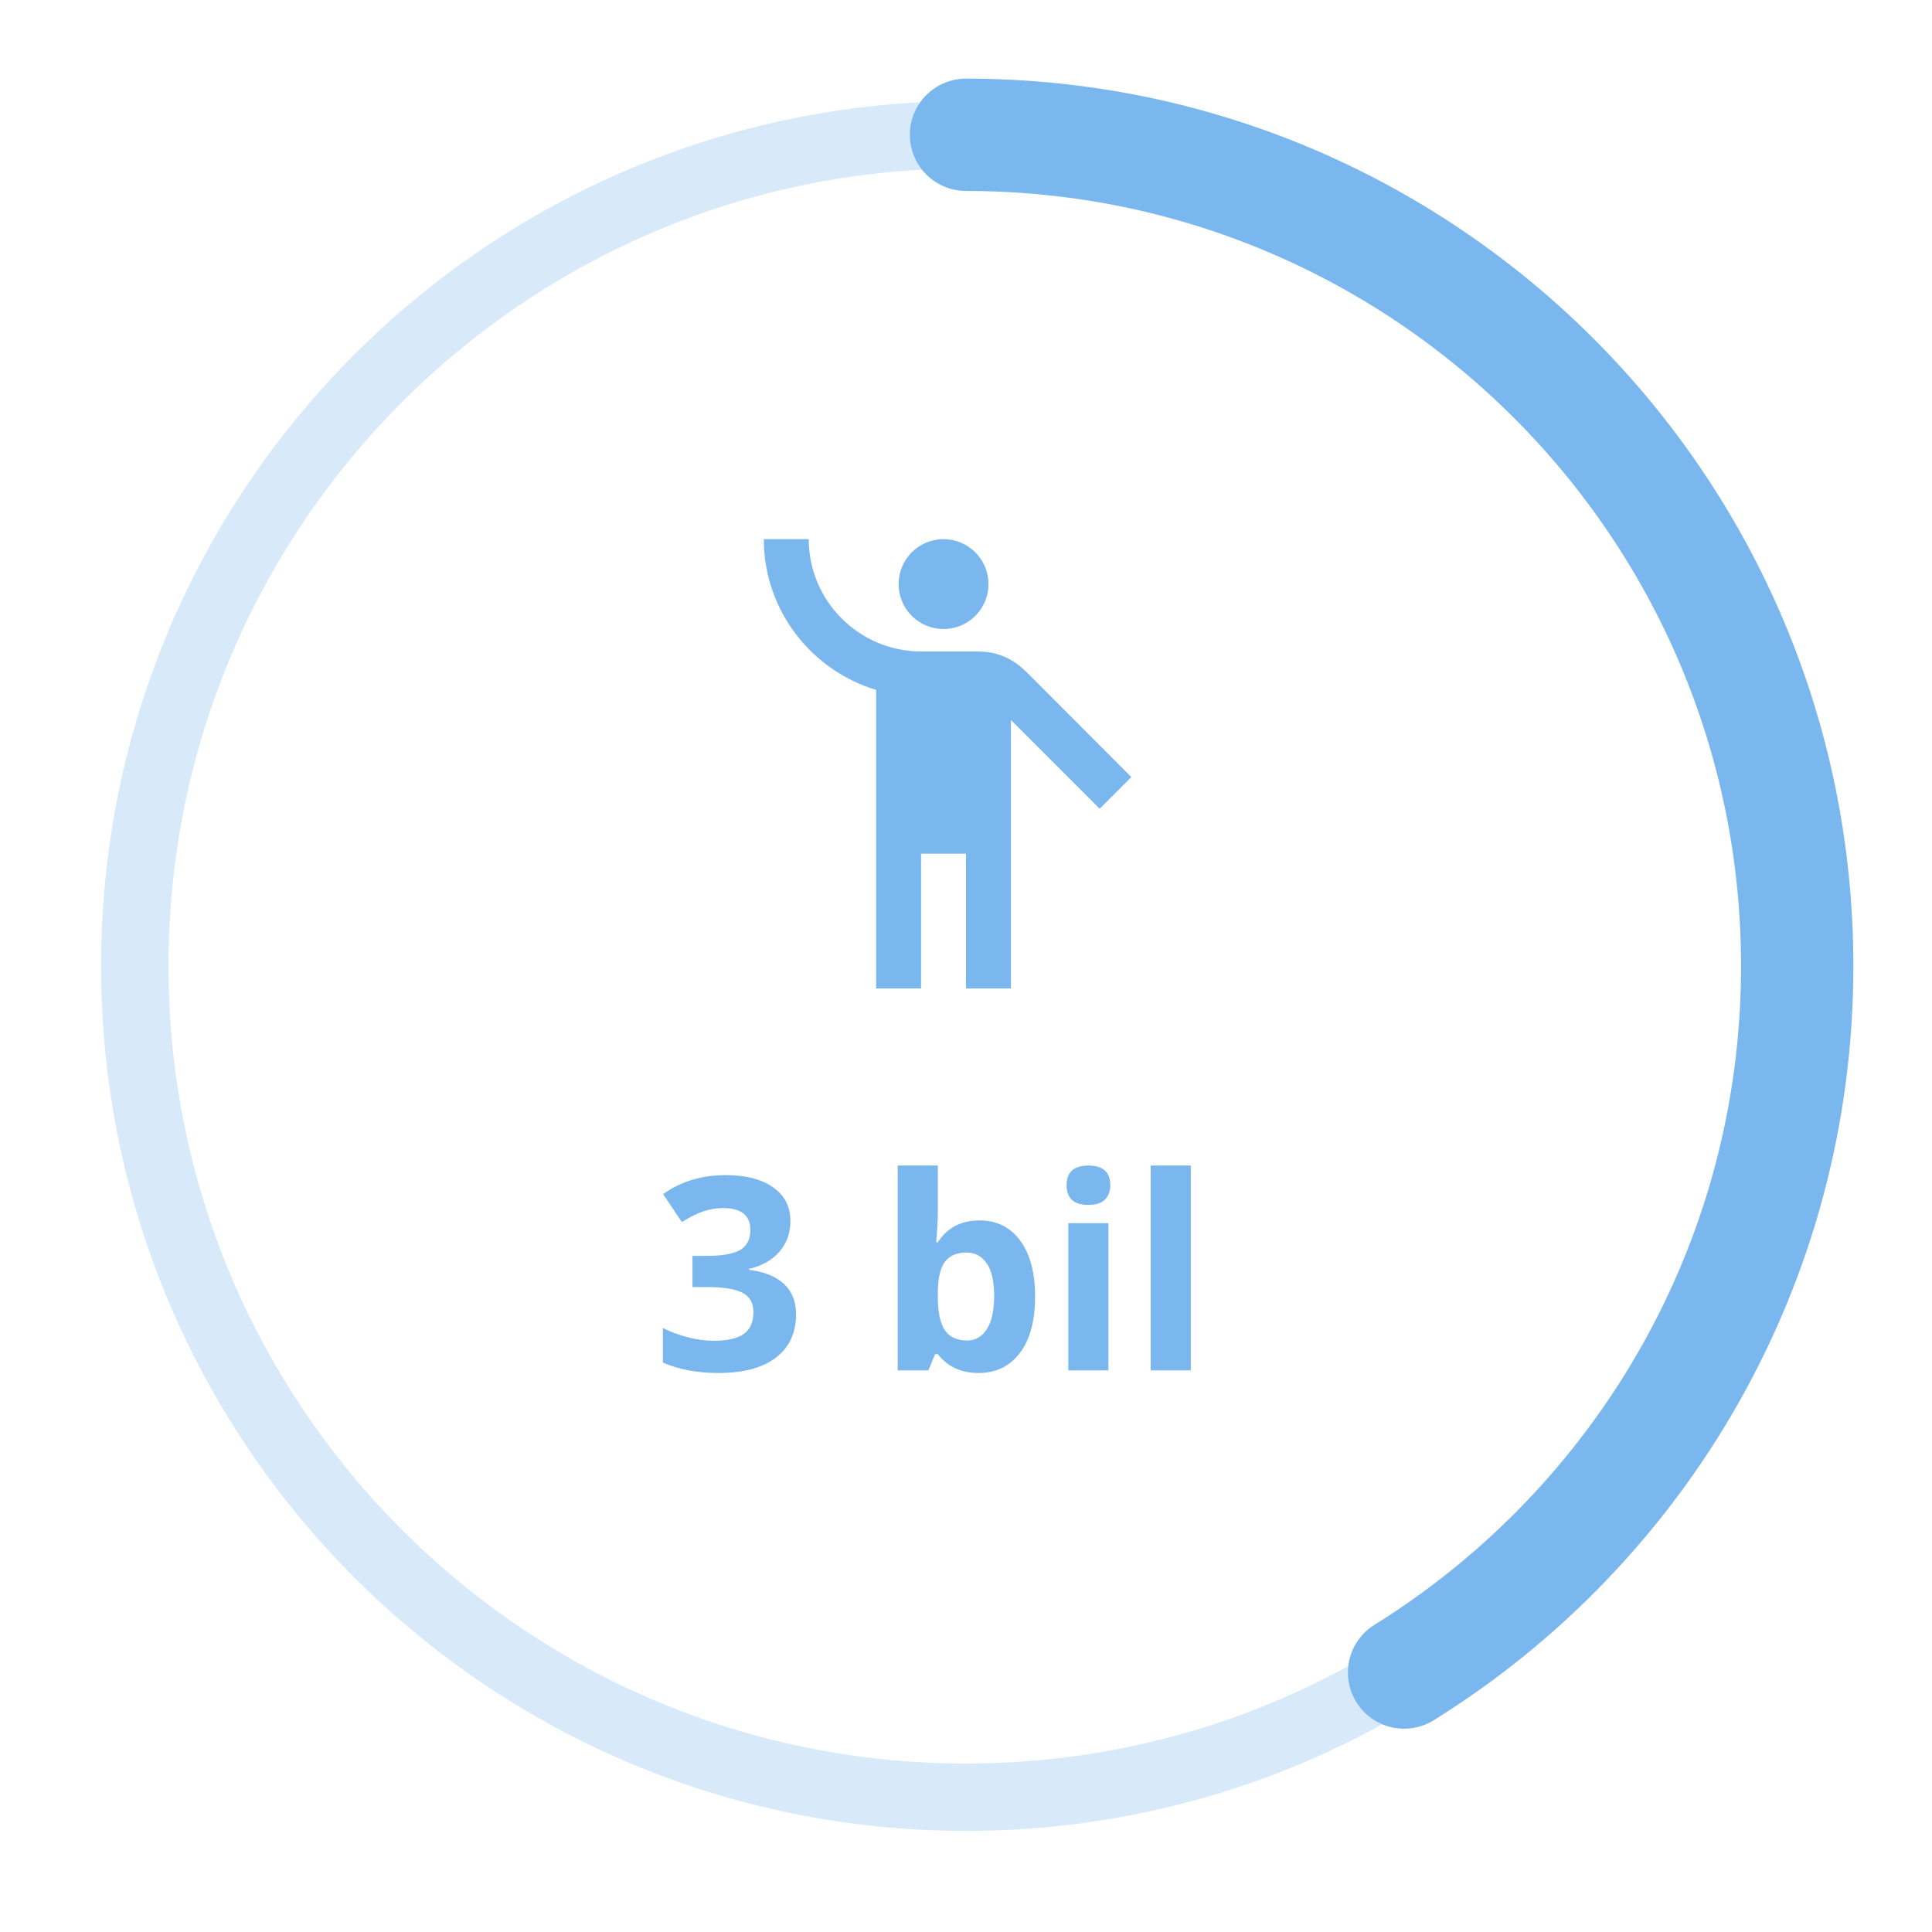 <svg width="86" height="86" viewBox="0 0 86 86" fill="none" xmlns="http://www.w3.org/2000/svg">
<path opacity="0.3" d="M80 43C80 56.278 73.005 67.923 62.5 74.45C56.838 77.968 50.156 80 43 80C22.566 80 6 63.434 6 43C6 22.566 22.566 6 43 6C63.434 6 80 22.566 80 43Z" stroke="#7BB7EF" stroke-width="3"/>
<path d="M43 6C63.434 6 80 22.566 80 43C80 56.278 73.005 67.923 62.5 74.45" stroke="#7BB7EF" stroke-width="5" stroke-linecap="round"/>
<path d="M35.184 54.35C35.184 54.885 35.022 55.34 34.697 55.715C34.373 56.09 33.918 56.348 33.332 56.488V56.523C34.023 56.609 34.547 56.82 34.902 57.156C35.258 57.488 35.435 57.938 35.435 58.504C35.435 59.328 35.137 59.971 34.539 60.432C33.941 60.889 33.088 61.117 31.979 61.117C31.049 61.117 30.225 60.963 29.506 60.654V59.113C29.838 59.281 30.203 59.418 30.602 59.523C31 59.629 31.395 59.682 31.785 59.682C32.383 59.682 32.824 59.58 33.109 59.377C33.395 59.174 33.537 58.848 33.537 58.398C33.537 57.996 33.373 57.711 33.045 57.543C32.717 57.375 32.193 57.291 31.475 57.291H30.824V55.902H31.486C32.15 55.902 32.635 55.816 32.94 55.645C33.248 55.469 33.402 55.17 33.402 54.748C33.402 54.1 32.996 53.775 32.184 53.775C31.902 53.775 31.615 53.822 31.322 53.916C31.033 54.01 30.711 54.172 30.355 54.402L29.518 53.154C30.299 52.592 31.23 52.31 32.312 52.31C33.199 52.31 33.898 52.49 34.41 52.85C34.926 53.209 35.184 53.709 35.184 54.35ZM43.603 54.326C44.377 54.326 44.982 54.629 45.42 55.234C45.857 55.836 46.076 56.662 46.076 57.713C46.076 58.795 45.85 59.633 45.397 60.227C44.947 60.82 44.334 61.117 43.557 61.117C42.787 61.117 42.184 60.838 41.746 60.279H41.623L41.324 61H39.959V51.883H41.746V54.004C41.746 54.273 41.723 54.705 41.676 55.299H41.746C42.164 54.65 42.783 54.326 43.603 54.326ZM43.029 55.756C42.588 55.756 42.266 55.893 42.062 56.166C41.859 56.435 41.754 56.883 41.746 57.508V57.701C41.746 58.404 41.85 58.908 42.057 59.213C42.268 59.518 42.6 59.67 43.053 59.67C43.42 59.67 43.711 59.502 43.926 59.166C44.145 58.826 44.254 58.334 44.254 57.69C44.254 57.045 44.145 56.562 43.926 56.242C43.707 55.918 43.408 55.756 43.029 55.756ZM47.477 52.756C47.477 52.174 47.801 51.883 48.449 51.883C49.098 51.883 49.422 52.174 49.422 52.756C49.422 53.033 49.34 53.25 49.176 53.406C49.016 53.559 48.773 53.635 48.449 53.635C47.801 53.635 47.477 53.342 47.477 52.756ZM49.34 61H47.553V54.449H49.34V61ZM53.008 61H51.221V51.883H53.008V61Z" fill="#7BB7EF"/>
<path d="M42 28C43.105 28 44 27.105 44 26C44 24.895 43.105 24 42 24C40.895 24 40 24.895 40 26C40 27.105 40.895 28 42 28Z" fill="#7BB7EF"/>
<path d="M45.89 30.11C45.5 29.72 44.83 29 43.53 29C43.32 29 42.11 29 40.99 29C38.24 28.99 36 26.75 36 24H34C34 27.16 36.11 29.84 39 30.71V44H41V38H43V44H45V32.05L48.95 36L50.36 34.59L45.89 30.11Z" fill="#7BB7EF"/>
</svg>

